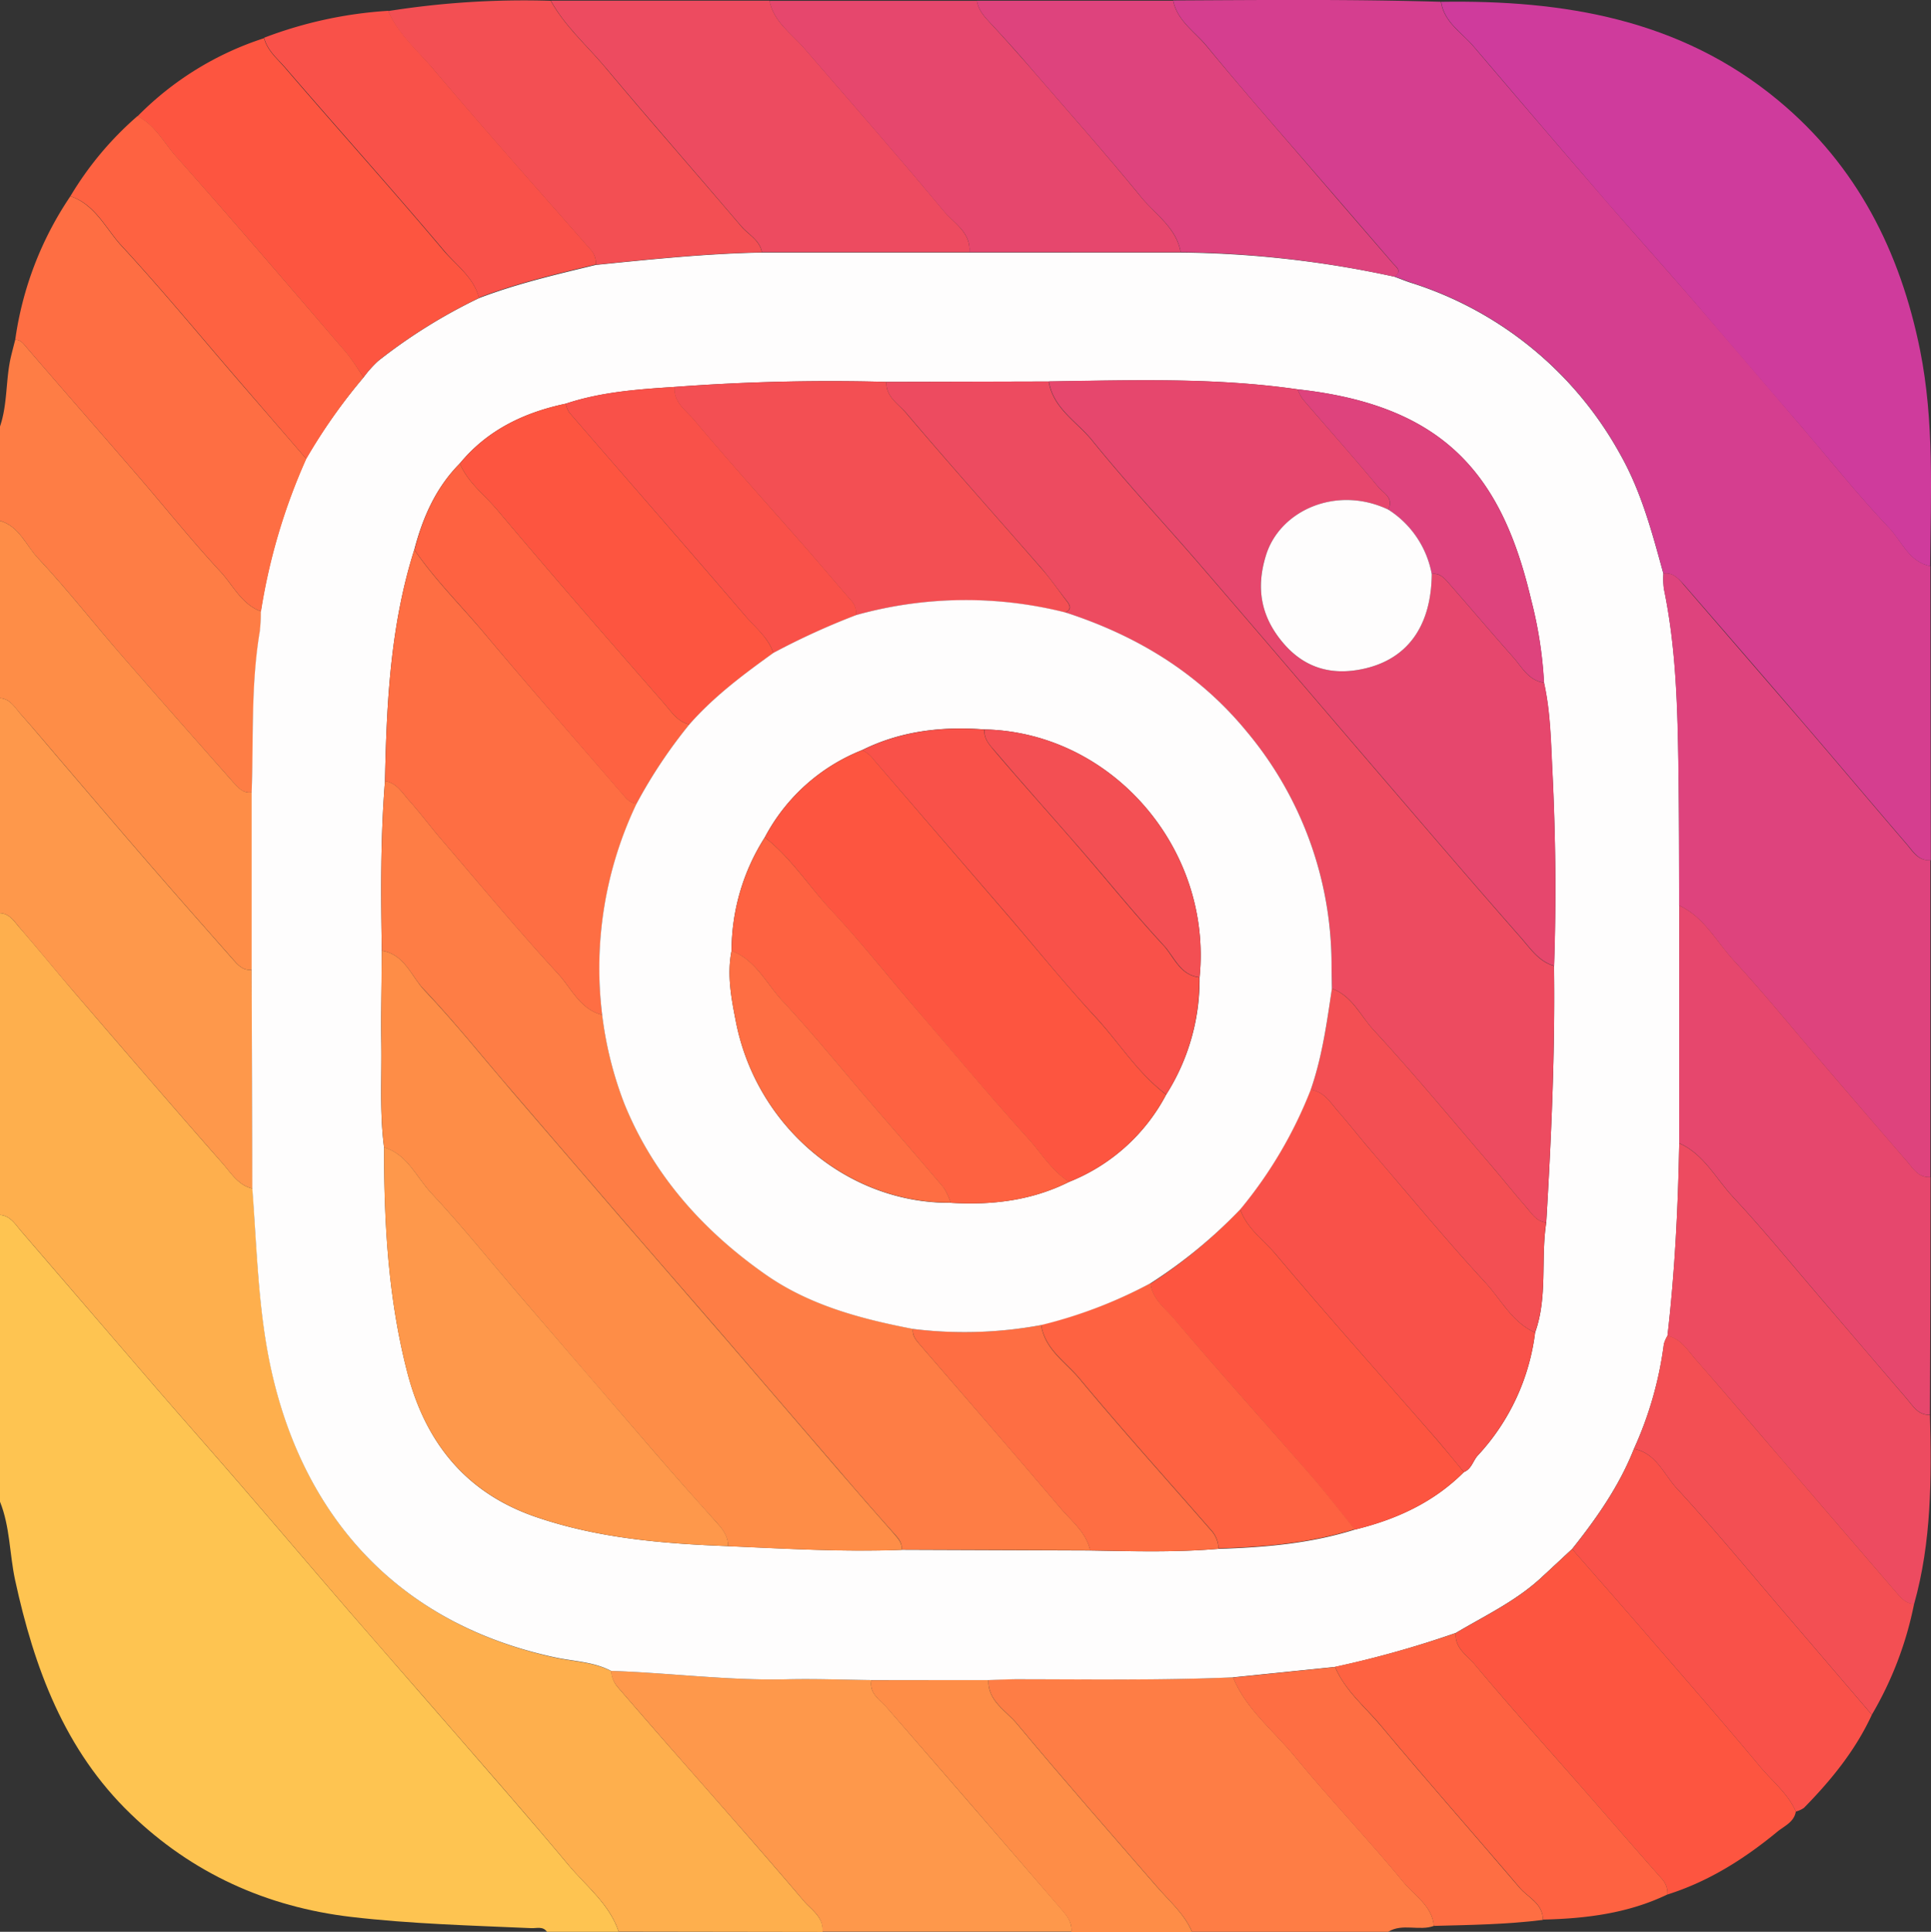 <svg xmlns="http://www.w3.org/2000/svg" viewBox="0 0 383.92 384.03"><rect x="0" y="0" width="383.92" height="384.03" fill="#333333" stroke="none"/><defs><style>.cls-1{fill:#fec451;}.cls-2{fill:#feaf4d;}.cls-3{fill:#fe984b;}.cls-4{fill:#fe7d45;}.cls-5{fill:#fe8d47;}.cls-6{fill:#fefdfd;}.cls-7{fill:#d53e8f;}.cls-8{fill:#cf3b9c;}.cls-9{fill:#de437d;}.cls-10{fill:#e6476d;}.cls-11{fill:#ed4b60;}.cls-12{fill:#fd5540;}.cls-13{fill:#fe6e43;}.cls-14{fill:#f34f53;}.cls-15{fill:#f95149;}.cls-16{fill:#fe6241;}</style></defs><title>Ресурс 1</title><g id="Слой_2" data-name="Слой 2"><g id="Слой_1-2" data-name="Слой 1"><path class="cls-1" d="M0,298.53v-57c2,.15,3,1.78,4.06,3.06,9,10.43,18,20.92,27,31.36,5.53,6.4,11.15,12.73,16.67,19.12,7.23,8.37,14.39,16.81,21.62,25.18,7,8.09,14.06,16.12,21.06,24.2,7.57,8.74,15.2,17.42,22.6,26.3,3.55,4.24,8.15,7.74,10,13.28H108.75c-.82-1.14-2-.68-3.1-.72-12-.53-23.91-.84-35.79-2.23C53,379.1,38.2,372.4,26,360.62c-13.19-12.7-19.21-29.08-23-46.53C1.89,308.92,2,303.51,0,298.53Z"/><path class="cls-2" d="M123,384c-1.84-5.54-6.44-9-10-13.28-7.4-8.88-15-17.56-22.6-26.3-7-8.08-14.06-16.11-21.06-24.2-7.23-8.37-14.39-16.81-21.62-25.18-5.52-6.39-11.14-12.72-16.67-19.12-9-10.44-18-20.93-27-31.36C3,243.31,2,241.68,0,241.53v-60c1.87.09,2.78,1.58,3.8,2.77,4,4.59,7.81,9.3,11.77,13.9,9.54,11.09,19.08,22.18,28.75,33.16,1.66,1.89,3.08,4.3,5.89,4.92.81,10.77,1.06,21.57,3,32.27,5.36,29.85,23.46,53.72,57.22,61,3.72.8,7.64.85,11.11,2.68a5.4,5.4,0,0,0,1.44,3.36q5,5.79,10,11.51c9,10.25,18,20.41,26.83,30.81,1.48,1.75,4,3.2,3.74,6.15Z"/><path class="cls-3" d="M163.5,384c.27-2.95-2.26-4.4-3.74-6.15-8.79-10.4-17.86-20.56-26.83-30.81q-5-5.73-10-11.51a5.4,5.4,0,0,1-1.44-3.36c11.67.39,23.27,1.95,35,1.67,5.58-.13,11.18.09,16.77.16-.5,2.72,1.71,3.89,3.14,5.54q17.16,19.76,34.25,39.57c1.17,1.36,2.57,2.79,2.35,4.89Z"/><path class="cls-4" d="M285.09,382.86c-2.94,1.08-6.23-.58-9.09,1.17H237c-1.54-3.61-4.51-6.1-7-9-9.31-10.75-18.71-21.43-27.8-32.36-2.17-2.62-5.83-4.5-5.69-8.71,1.74-.05,3.49-.13,5.23-.13,14.47,0,28.95.25,43.41-.38,2.61,6.37,8.06,10.56,12.25,15.68,7,8.53,14.64,16.49,21.62,25C281.22,376.86,284.73,378.83,285.09,382.86Z"/><path class="cls-3" d="M50.21,236.28c-2.81-.62-4.23-3-5.89-4.92-9.67-11-19.21-22.07-28.75-33.16-4-4.6-7.8-9.31-11.77-13.9-1-1.19-1.93-2.68-3.8-2.77V138.78c2,.14,2.92,1.78,4,3.05,2.8,3.14,5.48,6.39,8.22,9.58,5.8,6.78,11.57,13.57,17.41,20.31,5.52,6.37,11.09,12.68,16.67,19,1,1.12,2,2.3,3.74,2.05Q50.14,214.52,50.21,236.28Z"/><path class="cls-4" d="M0,84.78c1.56-4.56,1.09-9.43,2.22-14.06.26-1.06.54-2.13.81-3.19,1.14,0,1.64.82,2.32,1.61C12.63,77.61,20,86,27.3,94.47c5.51,6.38,10.79,13,16.52,19.17,2.54,2.74,4.2,6.49,8.07,7.9a32.57,32.57,0,0,1-.21,4.09c-1.78,10.57-1.22,21.25-1.61,31.89-1.76.25-2.76-.94-3.74-2.05-7.38-8.36-14.78-16.7-22.09-25.12-5.6-6.45-10.88-13.2-16.71-19.42-2.38-2.54-3.71-6.3-7.53-7.4Z"/><path class="cls-5" d="M0,103.53c3.82,1.1,5.15,4.86,7.53,7.4,5.83,6.22,11.11,13,16.71,19.42,7.31,8.42,14.71,16.76,22.09,25.12,1,1.11,2,2.3,3.74,2.05q0,17.63,0,35.25c-1.76.25-2.76-.93-3.74-2.05-5.58-6.32-11.15-12.63-16.67-19-5.84-6.74-11.61-13.53-17.41-20.31C9.52,148.22,6.84,145,4,141.83c-1.12-1.27-2-2.91-4-3.05Z"/><path class="cls-5" d="M196.51,334c-.14,4.21,3.52,6.09,5.69,8.71,9.09,10.93,18.49,21.61,27.8,32.36,2.49,2.87,5.46,5.36,7,9H213c.22-2.1-1.18-3.53-2.35-4.89Q193.6,359.3,176.4,339.57c-1.43-1.65-3.64-2.82-3.14-5.54Z"/><path class="cls-6" d="M196.51,334l-23.25,0c-5.59-.07-11.19-.29-16.77-.16-11.7.28-23.3-1.28-35-1.67-3.47-1.83-7.39-1.88-11.11-2.68-33.76-7.25-51.86-31.12-57.22-61-1.92-10.7-2.17-21.5-3-32.27q-.06-21.75-.13-43.51,0-17.62,0-35.25c.39-10.64-.17-21.32,1.61-31.89a32.57,32.57,0,0,0,.21-4.09,119.81,119.81,0,0,1,9-30.31A113.41,113.41,0,0,1,72.29,75a21.89,21.89,0,0,1,2.93-3.27,107.28,107.28,0,0,1,20-12.46c7.55-2.89,15.41-4.71,23.25-6.61,11-1.11,21.95-2.25,33-2.46l41.25,0h42A207.92,207.92,0,0,1,277.22,55c1.27.46,2.54,1,3.83,1.38a72.36,72.36,0,0,1,41.07,33.92c4.21,7.43,6.37,15.61,8.6,23.76a16.52,16.52,0,0,0,.1,3c2.47,11.9,2.74,24,2.91,36.07.12,9,.1,18,.14,26.94q0,23.63,0,47.25c-.23,12.78-.87,25.54-2.34,38.25a6.33,6.33,0,0,0-.72,1.66A72.69,72.69,0,0,1,324.87,288c-2.91,7.37-7.39,13.78-12.29,19.92-2.1,1.95-4.18,3.9-6.29,5.84-5,4.58-11.09,7.45-16.84,10.86a204.22,204.22,0,0,1-24,6.76l-20.29,2.07c-14.46.63-28.94.38-43.41.38C200,333.86,198.25,333.94,196.51,334Zm45.76-26.09c9.17-.29,18.27-1.06,27.08-3.83,8.2-2,15.65-5.38,21.7-11.43,1.54-.6,1.8-2.27,2.8-3.34a43.8,43.8,0,0,0,11.36-24.4c2.54-7.11,1.09-14.62,2.22-21.87,1-17,1.77-34,1.54-51,.46-13,.32-25.94-.34-38.89-.29-5.82-.38-11.7-1.66-17.44a83.25,83.25,0,0,0-2.57-16.55c-5.77-24.49-17-38.55-46.41-41.76-16.44-2.38-33-1.8-49.49-1.56l-32.25.08a416.4,416.4,0,0,0-42.1,1c-7.32.47-14.63,1-21.66,3.33C104.22,82,96.92,85.46,91.42,92.13c-4.77,4.8-7.37,10.74-9.06,17.17-4.75,15-5.5,30.45-5.82,46-.91,11.23-.81,22.48-.63,33.74,0,6.08-.19,12.17-.1,18.25.11,6.94-.36,13.89.55,20.81,0,15.13.82,30.16,4.66,44.87,3.61,13.84,11.64,23.83,25.47,28.58,12.4,4.26,25.29,5.32,38.27,5.82,11.5.49,23,1.18,34.5.73l37.49.14C225.26,308.38,233.77,308.63,242.27,307.9Z"/><path class="cls-7" d="M330.72,114c-2.23-8.15-4.39-16.33-8.6-23.76a72.36,72.36,0,0,0-41.07-33.92c-1.29-.43-2.56-.92-3.83-1.38,1.66-1.07.39-1.84-.29-2.64q-7.38-8.58-14.8-17.15c-7.43-8.63-15-17.18-22.2-26-2.37-2.88-5.86-5-6.68-9.06C251,0,268.74-.17,286.49.36c.61,4.08,4.1,6.08,6.47,8.87q13.17,15.48,26.46,30.83c5.62,6.5,11.35,12.88,17,19.37q11,12.69,21.85,25.46c5.74,6.7,11.24,13.62,17.31,20,2.54,2.67,3.94,6.78,8.21,7.64l.09,58.49c-2.41.19-3.47-1.71-4.73-3.18-6.95-8.08-13.81-16.24-20.75-24.32q-11.76-13.68-23.59-27.29C333.69,115,332.62,113.77,330.72,114Z"/><path class="cls-8" d="M383.75,112.54c-4.27-.86-5.67-5-8.21-7.64-6.07-6.39-11.57-13.31-17.31-20q-10.91-12.73-21.85-25.46c-5.61-6.49-11.34-12.87-17-19.37Q306.15,24.7,293,9.23c-2.37-2.79-5.86-4.79-6.47-8.87,24.35-.38,47.51,3.42,67,19.58,15.68,13,24.27,30.06,28.23,49.72C384.59,83.84,383.88,98.21,383.75,112.54Z"/><path class="cls-9" d="M330.72,114c1.9-.26,3,1,4,2.21q11.79,13.65,23.59,27.29c6.94,8.08,13.8,16.24,20.75,24.32,1.26,1.47,2.32,3.37,4.73,3.18q0,31.5,0,63c-2.41.17-3.46-1.74-4.73-3.21-5.87-6.75-11.68-13.55-17.51-20.33-5.58-6.51-11-13.17-16.8-19.46-3.5-3.78-5.92-8.68-10.91-11,0-9,0-18-.14-26.94-.17-12.09-.44-24.17-2.91-36.07A16.52,16.52,0,0,1,330.72,114Z"/><path class="cls-10" d="M333.87,180c5,2.32,7.41,7.22,10.91,11,5.81,6.29,11.22,12.95,16.8,19.46,5.83,6.78,11.64,13.58,17.51,20.33,1.27,1.47,2.32,3.38,4.73,3.21q0,23.62-.11,47.25c-2.4.1-3.41-1.83-4.68-3.29-5.59-6.48-11.13-13-16.7-19.51-5.9-6.87-11.61-13.92-17.79-20.53-3.42-3.67-5.76-8.5-10.68-10.67Q333.86,203.66,333.87,180Z"/><path class="cls-11" d="M192.74,50.12l-41.25,0c-.44-2.45-2.69-3.49-4.11-5.16-8.92-10.49-18-20.83-26.86-31.39-3.71-4.44-8.17-8.29-11-13.44H153c.81,4.21,4.3,6.45,6.85,9.39,9.3,10.76,18.69,21.44,27.76,32.38C189.61,44.35,193.05,46.15,192.74,50.12Z"/><path class="cls-10" d="M192.74,50.12c.31-4-3.13-5.77-5.14-8.19C178.53,31,169.14,20.31,159.84,9.55c-2.55-2.94-6-5.18-6.85-9.39h41.25c.26,1.83,1.42,3.1,2.63,4.4,2.54,2.72,5,5.49,7.47,8.3,7.55,8.73,15.21,17.35,22.5,26.28,2.83,3.47,7,6.06,7.9,11Z"/><path class="cls-11" d="M333.86,227.28c4.92,2.17,7.26,7,10.68,10.67,6.18,6.61,11.89,13.66,17.79,20.53,5.57,6.5,11.11,13,16.7,19.51,1.27,1.46,2.28,3.39,4.68,3.29.33,12.65.32,25.27-3.15,37.6-1.7-.05-2.65-1.25-3.63-2.39q-11.3-13.11-22.58-26.24c-5.74-6.68-11.41-13.42-17.23-20-1.6-1.81-2.91-4.11-5.6-4.68C333,252.82,333.63,240.06,333.86,227.28Z"/><path class="cls-12" d="M289.45,324.65c5.75-3.41,11.85-6.28,16.84-10.86,2.11-1.94,4.19-3.89,6.29-5.84,4.91,5.62,9.84,11.21,14.72,16.85,7.56,8.74,15.18,17.44,22.57,26.32,2.45,2.95,5.58,5.39,7.18,9-.35,2.12-2.28,2.87-3.66,4-6.57,5.41-13.67,9.92-21.87,12.5a4.13,4.13,0,0,0-1.08-3.07c-5.19-5.86-10.31-11.79-15.47-17.68-7.28-8.32-14.7-16.54-21.79-25C291.7,329.08,289.17,327.61,289.45,324.65Z"/><path class="cls-9" d="M234.74,50.12c-.86-4.92-5.07-7.51-7.9-11-7.29-8.93-15-17.55-22.5-26.28-2.43-2.81-4.93-5.58-7.47-8.3-1.21-1.3-2.37-2.57-2.63-4.4h39c.82,4,4.31,6.18,6.68,9.06,7.24,8.78,14.77,17.33,22.2,26q7.39,8.58,14.8,17.15c.68.8,1.95,1.57.29,2.64A207.92,207.92,0,0,0,234.74,50.12Z"/><path class="cls-13" d="M60.9,91.23a119.81,119.81,0,0,0-9,30.31c-3.87-1.41-5.53-5.16-8.07-7.9-5.73-6.18-11-12.79-16.52-19.17C20,86,12.63,77.61,5.35,69.14c-.68-.79-1.18-1.59-2.32-1.61A67.58,67.58,0,0,1,14,39c4.95,1.7,7,6.48,10.21,9.95,8,8.65,15.45,17.71,23.12,26.61Z"/><path class="cls-12" d="M95.25,59.22a107.28,107.28,0,0,0-20,12.46A21.89,21.89,0,0,0,72.29,75c-1.22-1.72-2.3-3.54-3.67-5.13-11.15-13-22.25-26-33.61-38.74-2.44-2.74-4.17-6.26-7.68-8A62.07,62.07,0,0,1,52.5,7.59c.65,2.53,2.69,4.14,4.26,6,10.42,12.13,21.13,24,31.44,36.24C90.7,52.75,94.19,55.13,95.25,59.22Z"/><path class="cls-14" d="M109.5.16c2.85,5.15,7.31,9,11,13.44,8.84,10.56,17.94,20.9,26.86,31.39,1.42,1.67,3.67,2.71,4.11,5.16-11,.21-22,1.35-33,2.46a4,4,0,0,0-1.07-3c-10.44-11.89-21-23.73-31.2-35.8-3.15-3.73-7.08-6.93-9-11.61A172,172,0,0,1,109.5.16Z"/><path class="cls-15" d="M357.05,360.13c-1.6-3.62-4.73-6.06-7.18-9-7.39-8.88-15-17.58-22.57-26.32-4.88-5.64-9.81-11.23-14.72-16.85,4.9-6.14,9.38-12.55,12.29-19.92,4.4.86,5.91,5,8.47,7.81,7.64,8.28,14.81,17,22.15,25.56l16.67,19.48c-3.26,7.07-8.09,13-13.49,18.5A5,5,0,0,1,357.05,360.13Z"/><path class="cls-16" d="M289.45,324.65c-.28,3,2.25,4.43,3.73,6.21,7.09,8.48,14.51,16.7,21.79,25,5.16,5.89,10.28,11.82,15.47,17.68a4.13,4.13,0,0,1,1.08,3.07c-7.83,3.77-16.22,4.8-24.76,5,0-3.27-3-4.41-4.66-6.41-9.15-10.75-18.5-21.33-27.55-32.17-3.16-3.78-7.15-6.95-9.11-11.68A204.22,204.22,0,0,0,289.45,324.65Z"/><path class="cls-15" d="M77.2,2.15c2,4.68,5.88,7.88,9,11.61,10.23,12.07,20.76,23.91,31.2,35.8a4,4,0,0,1,1.07,3c-7.84,1.9-15.7,3.72-23.25,6.61-1.06-4.09-4.55-6.47-7-9.43-10.31-12.22-21-24.11-31.44-36.24-1.57-1.82-3.61-3.43-4.26-6A83.53,83.53,0,0,1,77.2,2.15Z"/><path class="cls-14" d="M372.16,340.88,355.49,321.4c-7.34-8.56-14.51-17.28-22.15-25.56-2.56-2.78-4.07-6.95-8.47-7.81a72.69,72.69,0,0,0,5.93-20.84,6.33,6.33,0,0,1,.72-1.66c2.69.57,4,2.87,5.6,4.68,5.82,6.62,11.49,13.36,17.23,20q11.28,13.14,22.58,26.24c1,1.14,1.93,2.34,3.63,2.39A70.44,70.44,0,0,1,372.16,340.88Z"/><path class="cls-16" d="M27.33,23.08c3.51,1.74,5.24,5.26,7.68,8C46.37,43.85,57.47,56.86,68.62,69.82,70,71.41,71.07,73.23,72.29,75A113.41,113.41,0,0,0,60.9,91.23L47.35,75.51c-7.67-8.9-15.17-18-23.12-26.61C21,45.43,19,40.65,14,39A65.2,65.2,0,0,1,27.33,23.08Z"/><path class="cls-13" d="M265.44,331.41c2,4.73,5.95,7.9,9.11,11.68,9.05,10.84,18.4,21.42,27.55,32.17,1.7,2,4.67,3.14,4.66,6.41-7.2.91-14.44,1-21.67,1.19-.36-4-3.87-6-6.07-8.69-7-8.52-14.65-16.48-21.62-25-4.19-5.12-9.64-9.31-12.25-15.68Z"/><path class="cls-11" d="M176.25,75.91l32.25-.08c.85,5.4,5.61,8,8.66,11.79,6.86,8.49,14.35,16.48,21.48,24.75,11.92,13.82,23.75,27.71,35.63,41.55,9.3,10.82,18.58,21.68,28,32.39,1.92,2.17,3.6,4.82,6.69,5.72.23,17-.5,34-1.54,51-2-.21-2.9-1.83-4-3.1-2.45-2.79-4.75-5.71-7.17-8.52-7.66-8.93-15.16-18-23.14-26.64-2.62-2.83-4.25-6.81-8.29-8.24,0-1.5-.05-3-.07-4.49a72.23,72.23,0,0,0-16.84-46.56c-9.56-11.65-21.87-19.11-36.07-23.71,1.37-.68.9-1.5.21-2.38-1.69-2.15-3.25-4.4-5-6.45-9-10.3-18.09-20.48-26.92-30.9C178.58,80.28,176.08,78.83,176.25,75.91Z"/><path class="cls-4" d="M75.91,189c-.18-11.26-.28-22.51.63-33.74,2.35.37,3.43,2.36,4.81,3.89,2.23,2.48,4.22,5.18,6.4,7.72,7.67,8.93,15.18,18,23.16,26.66,2.69,2.91,4.39,7.11,8.82,8.22a73.43,73.43,0,0,0,4.42,17.68c5.75,14.15,15.65,25.23,28.06,33.92,8.73,6.12,18.93,8.82,29.3,10.82-.19,1.39.64,2.28,1.47,3.25,9.32,10.77,18.65,21.52,27.87,32.38,2.21,2.6,5.09,4.79,5.9,8.4l-37.49-.14c.16-1.4-.69-2.28-1.54-3.24q-5.46-6.13-10.79-12.36-11.19-13-22.35-26c-6.82-7.9-13.69-15.76-20.51-23.66q-11.2-13-22.37-26c-5.75-6.68-11.27-13.58-17.33-20C81.75,194.12,80.47,189.73,75.91,189Z"/><path class="cls-5" d="M75.91,189c4.56.71,5.84,5.1,8.46,7.86,6.06,6.39,11.58,13.29,17.33,20q11.17,13,22.37,26c6.82,7.9,13.69,15.76,20.51,23.66q11.19,13,22.35,26,5.34,6.21,10.79,12.36c.85,1,1.7,1.84,1.54,3.24-11.51.45-23-.24-34.5-.73,0-2.2-1.3-3.63-2.67-5.14q-6-6.63-11.84-13.4-13.62-15.76-27.19-31.6c-5.74-6.68-11.24-13.58-17.27-20-3-3.17-4.73-7.74-9.43-9.15-.91-6.92-.44-13.87-.55-20.81C75.72,201.19,75.87,195.1,75.91,189Z"/><path class="cls-10" d="M309,192c-3.09-.9-4.77-3.55-6.69-5.72-9.43-10.71-18.71-21.57-28-32.39-11.88-13.84-23.71-27.73-35.63-41.55-7.13-8.27-14.62-16.26-21.48-24.75-3-3.76-7.81-6.39-8.66-11.79C225,75.59,241.55,75,258,77.39a8.83,8.83,0,0,0,1,1.94c5,5.82,10.13,11.54,15,17.44,1,1.2,3.2,2.22,2,4.52-10.28-4.87-21.54.19-24.31,9.14-2,6.41-1,12,3.24,17.16s9.73,6.79,16.21,5.36c8.71-1.93,13.43-8.48,13.52-18.83,1.61-.26,2.53.84,3.41,1.85,4.3,4.9,8.51,9.88,12.84,14.75,1.74,2,3,4.57,6.09,5,1.28,5.74,1.37,11.62,1.66,17.44C309.29,166.09,309.43,179.06,309,192Z"/><path class="cls-13" d="M119.73,201.77c-4.43-1.11-6.13-5.31-8.82-8.22-8-8.65-15.49-17.73-23.16-26.66-2.18-2.54-4.17-5.24-6.4-7.72-1.38-1.53-2.46-3.52-4.81-3.89.32-15.53,1.07-31,5.82-46,4,5.84,9,10.83,13.6,16.23,9.09,10.82,18.4,21.45,27.64,32.14.8.92,1.54,2,3,2.09A75.9,75.9,0,0,0,119.73,201.77Z"/><path class="cls-3" d="M76.36,228.08c4.7,1.41,6.44,6,9.43,9.15,6,6.4,11.53,13.3,17.27,20q13.59,15.81,27.19,31.6,5.85,6.76,11.84,13.4c1.37,1.51,2.71,2.94,2.67,5.14-13-.5-25.87-1.56-38.27-5.82C92.66,296.78,84.63,286.79,81,273,77.18,258.24,76.31,243.21,76.36,228.08Z"/><path class="cls-14" d="M176.25,75.91c-.17,2.92,2.33,4.37,3.83,6.13,8.83,10.42,17.95,20.6,26.92,30.9,1.79,2,3.35,4.3,5,6.45.69.88,1.16,1.7-.21,2.38a81.07,81.07,0,0,0-41.58.51,3.7,3.7,0,0,0-.86-2.75c-3.1-3.53-6.1-7.14-9.2-10.67-7.41-8.47-15-16.82-22.21-25.43-1.56-1.86-4.11-3.45-3.83-6.52A416.4,416.4,0,0,1,176.25,75.91Z"/><path class="cls-15" d="M305.21,264.9a43.8,43.8,0,0,1-11.36,24.4c-1,1.07-1.26,2.74-2.8,3.34-2-2.38-3.91-4.79-5.94-7.11-10.49-12-21.15-23.93-31.42-36.14-2.44-2.9-5.81-5.15-7.11-9a86.56,86.56,0,0,0,14-23.76c2.65.34,3.89,2.51,5.42,4.26,2.2,2.51,4.26,5.15,6.43,7.69,7.59,8.84,15,17.83,22.89,26.39C298.48,258.39,300.64,262.89,305.21,264.9Z"/><path class="cls-12" d="M91.42,92.13c5.5-6.67,12.8-10.15,21.07-11.89a5.56,5.56,0,0,0,.64,1.7c11.7,13.52,23.48,27,35.1,40.54,2,2.31,4.51,4.26,5.53,7.33-5.95,4.28-11.83,8.66-16.7,14.21-2.4-.55-3.64-2.6-5.07-4.23-11.12-12.73-22.24-25.46-33.11-38.4C96.34,98.37,93,95.93,91.42,92.13Z"/><path class="cls-12" d="M246.58,240.41c1.3,3.83,4.67,6.08,7.11,9,10.27,12.21,20.93,24.11,31.42,36.14,2,2.32,4,4.73,5.94,7.11-6.05,6.05-13.5,9.45-21.7,11.43-3-3.65-5.81-7.38-8.89-10.91-9-10.37-18.19-20.58-27.08-31-1.77-2.09-4.29-3.91-4.62-7A97.25,97.25,0,0,0,246.58,240.41Z"/><path class="cls-16" d="M228.76,255.09c.33,3.12,2.85,4.94,4.62,7,8.89,10.46,18.08,20.67,27.08,31,3.08,3.53,5.93,7.26,8.89,10.91-8.81,2.77-17.91,3.54-27.08,3.83a5.55,5.55,0,0,0-1.53-3.72c-8.72-10-17.62-19.86-26.1-30.06-2.78-3.33-6.91-5.85-7.63-10.7A92.22,92.22,0,0,0,228.76,255.09Z"/><path class="cls-16" d="M91.42,92.13c1.58,3.8,4.92,6.24,7.46,9.26,10.87,12.94,22,25.67,33.11,38.4,1.43,1.63,2.67,3.68,5.07,4.23a98.77,98.77,0,0,0-10.5,15.75c-1.42-.09-2.16-1.17-3-2.09C114.36,147,105.05,136.36,96,125.54c-4.55-5.4-9.58-10.39-13.6-16.23C84.05,102.87,86.65,96.93,91.42,92.13Z"/><path class="cls-13" d="M207,263.42c.72,4.85,4.85,7.37,7.63,10.7,8.48,10.2,17.38,20.06,26.1,30.06a5.55,5.55,0,0,1,1.53,3.72c-8.5.73-17,.48-25.52.32-.81-3.61-3.69-5.8-5.9-8.4C201.63,289,192.3,278.21,183,267.44c-.83-1-1.66-1.86-1.47-3.25A83.58,83.58,0,0,0,207,263.42Z"/><path class="cls-15" d="M153.76,129.81c-1-3.07-3.56-5-5.53-7.33-11.62-13.58-23.4-27-35.1-40.54a5.56,5.56,0,0,1-.64-1.7c7-2.35,14.34-2.86,21.66-3.33-.28,3.07,2.27,4.66,3.83,6.52,7.24,8.61,14.8,17,22.21,25.43,3.1,3.53,6.1,7.14,9.2,10.67a3.7,3.7,0,0,1,.86,2.75A144.16,144.16,0,0,0,153.76,129.81Z"/><path class="cls-14" d="M305.21,264.9c-4.57-2-6.73-6.51-9.87-9.91-7.89-8.56-15.3-17.55-22.89-26.39-2.17-2.54-4.23-5.18-6.43-7.69-1.53-1.75-2.77-3.92-5.42-4.26,2.27-6.53,3.24-13.33,4.21-20.12,4,1.43,5.67,5.41,8.29,8.24,8,8.64,15.48,17.71,23.14,26.64,2.42,2.81,4.72,5.73,7.17,8.52,1.12,1.27,2,2.89,4,3.1C306.3,250.28,307.75,257.79,305.21,264.9Z"/><path class="cls-9" d="M276,101.29c1.23-2.3-1-3.32-2-4.52-4.9-5.9-10-11.62-15-17.44a8.83,8.83,0,0,1-1-1.94c29.42,3.21,40.64,17.27,46.41,41.76A83.25,83.25,0,0,1,307,135.7c-3.05-.41-4.35-3-6.09-5-4.33-4.87-8.54-9.85-12.84-14.75-.88-1-1.8-2.11-3.41-1.85A19.29,19.29,0,0,0,276,101.29Z"/><path class="cls-6" d="M264.81,196.53c-1,6.79-1.94,13.59-4.21,20.12a86.56,86.56,0,0,1-14,23.76,97.25,97.25,0,0,1-17.82,14.68A92.22,92.22,0,0,1,207,263.42a83.58,83.58,0,0,1-25.5.77c-10.37-2-20.57-4.7-29.3-10.82-12.41-8.69-22.31-19.77-28.06-33.92a73.43,73.43,0,0,1-4.42-17.68,75.9,75.9,0,0,1,6.83-42A98.77,98.77,0,0,1,137.06,144c4.87-5.55,10.75-9.93,16.7-14.21a144.16,144.16,0,0,1,16.49-7.53,81.07,81.07,0,0,1,41.58-.51c14.2,4.6,26.51,12.06,36.07,23.71A72.23,72.23,0,0,1,264.74,192C264.76,193.54,264.79,195,264.81,196.53ZM189,239.11c8.19.5,16.13-.43,23.58-4.17a37.43,37.43,0,0,0,19.29-17.36,42.52,42.52,0,0,0,6.63-23.3c2.55-25.63-17.49-48.72-42.77-49.27-8.45-.64-16.64.28-24.34,4.11a37.48,37.48,0,0,0-19.33,17.34A42,42,0,0,0,145.45,189c-.94,4.76-.06,9.43.85,14.06C150.39,224,168.55,239.26,189,239.11Z"/><path class="cls-6" d="M276,101.29a19.29,19.29,0,0,1,8.66,12.83c-.09,10.35-4.81,16.9-13.52,18.83-6.48,1.43-11.94-.19-16.21-5.36s-5.22-10.75-3.24-17.16C254.43,101.48,265.69,96.42,276,101.29Z"/><path class="cls-12" d="M152.07,166.46a37.48,37.48,0,0,1,19.33-17.34,5.68,5.68,0,0,1,2.29,1.86q13.44,15.65,26.92,31.28c5.73,6.68,11.28,13.53,17.24,20,4.71,5.09,8.38,11.13,14,15.34a37.42,37.42,0,0,1-19.3,17.36c-3.44-2.17-5.51-5.69-8.14-8.61-7.65-8.46-15-17.22-22.39-25.88-5.56-6.49-10.88-13.22-16.72-19.45C160.84,176.21,157.3,170.57,152.07,166.46Z"/><path class="cls-15" d="M231.88,217.58c-5.65-4.21-9.32-10.25-14-15.34-6-6.45-11.51-13.3-17.24-20Q187.15,166.62,173.69,151a5.68,5.68,0,0,0-2.29-1.86c7.7-3.83,15.89-4.75,24.34-4.11-.21,1.85,1.06,3.11,2,4.27,5.48,6.44,11.14,12.72,16.68,19.11s11,13.17,16.83,19.46c2.16,2.32,3.29,6,7.21,6.43A42.52,42.52,0,0,1,231.88,217.58Z"/><path class="cls-16" d="M152.07,166.46c5.23,4.11,8.77,9.75,13.26,14.54,5.84,6.23,11.16,13,16.72,19.45,7.43,8.66,14.74,17.42,22.39,25.88,2.63,2.92,4.7,6.44,8.14,8.61-7.44,3.74-15.38,4.67-23.57,4.17a13,13,0,0,0-1.4-3c-4.8-5.67-9.68-11.26-14.52-16.88-5.81-6.75-11.42-13.69-17.49-20.19-3.23-3.46-5.31-8.18-10.15-10A42,42,0,0,1,152.07,166.46Z"/><path class="cls-13" d="M145.45,189c4.84,1.84,6.92,6.56,10.15,10,6.07,6.5,11.68,13.44,17.49,20.19,4.84,5.62,9.72,11.21,14.52,16.88a13,13,0,0,1,1.4,3c-20.46.15-38.62-15.11-42.71-36C145.39,198.46,144.51,193.79,145.45,189Z"/><path class="cls-14" d="M238.51,194.28c-3.92-.41-5-4.11-7.21-6.43-5.82-6.29-11.21-13-16.83-19.46s-11.2-12.67-16.68-19.11c-1-1.16-2.26-2.42-2-4.27C221,145.56,241.06,168.65,238.51,194.28Z"/></g></g></svg>
